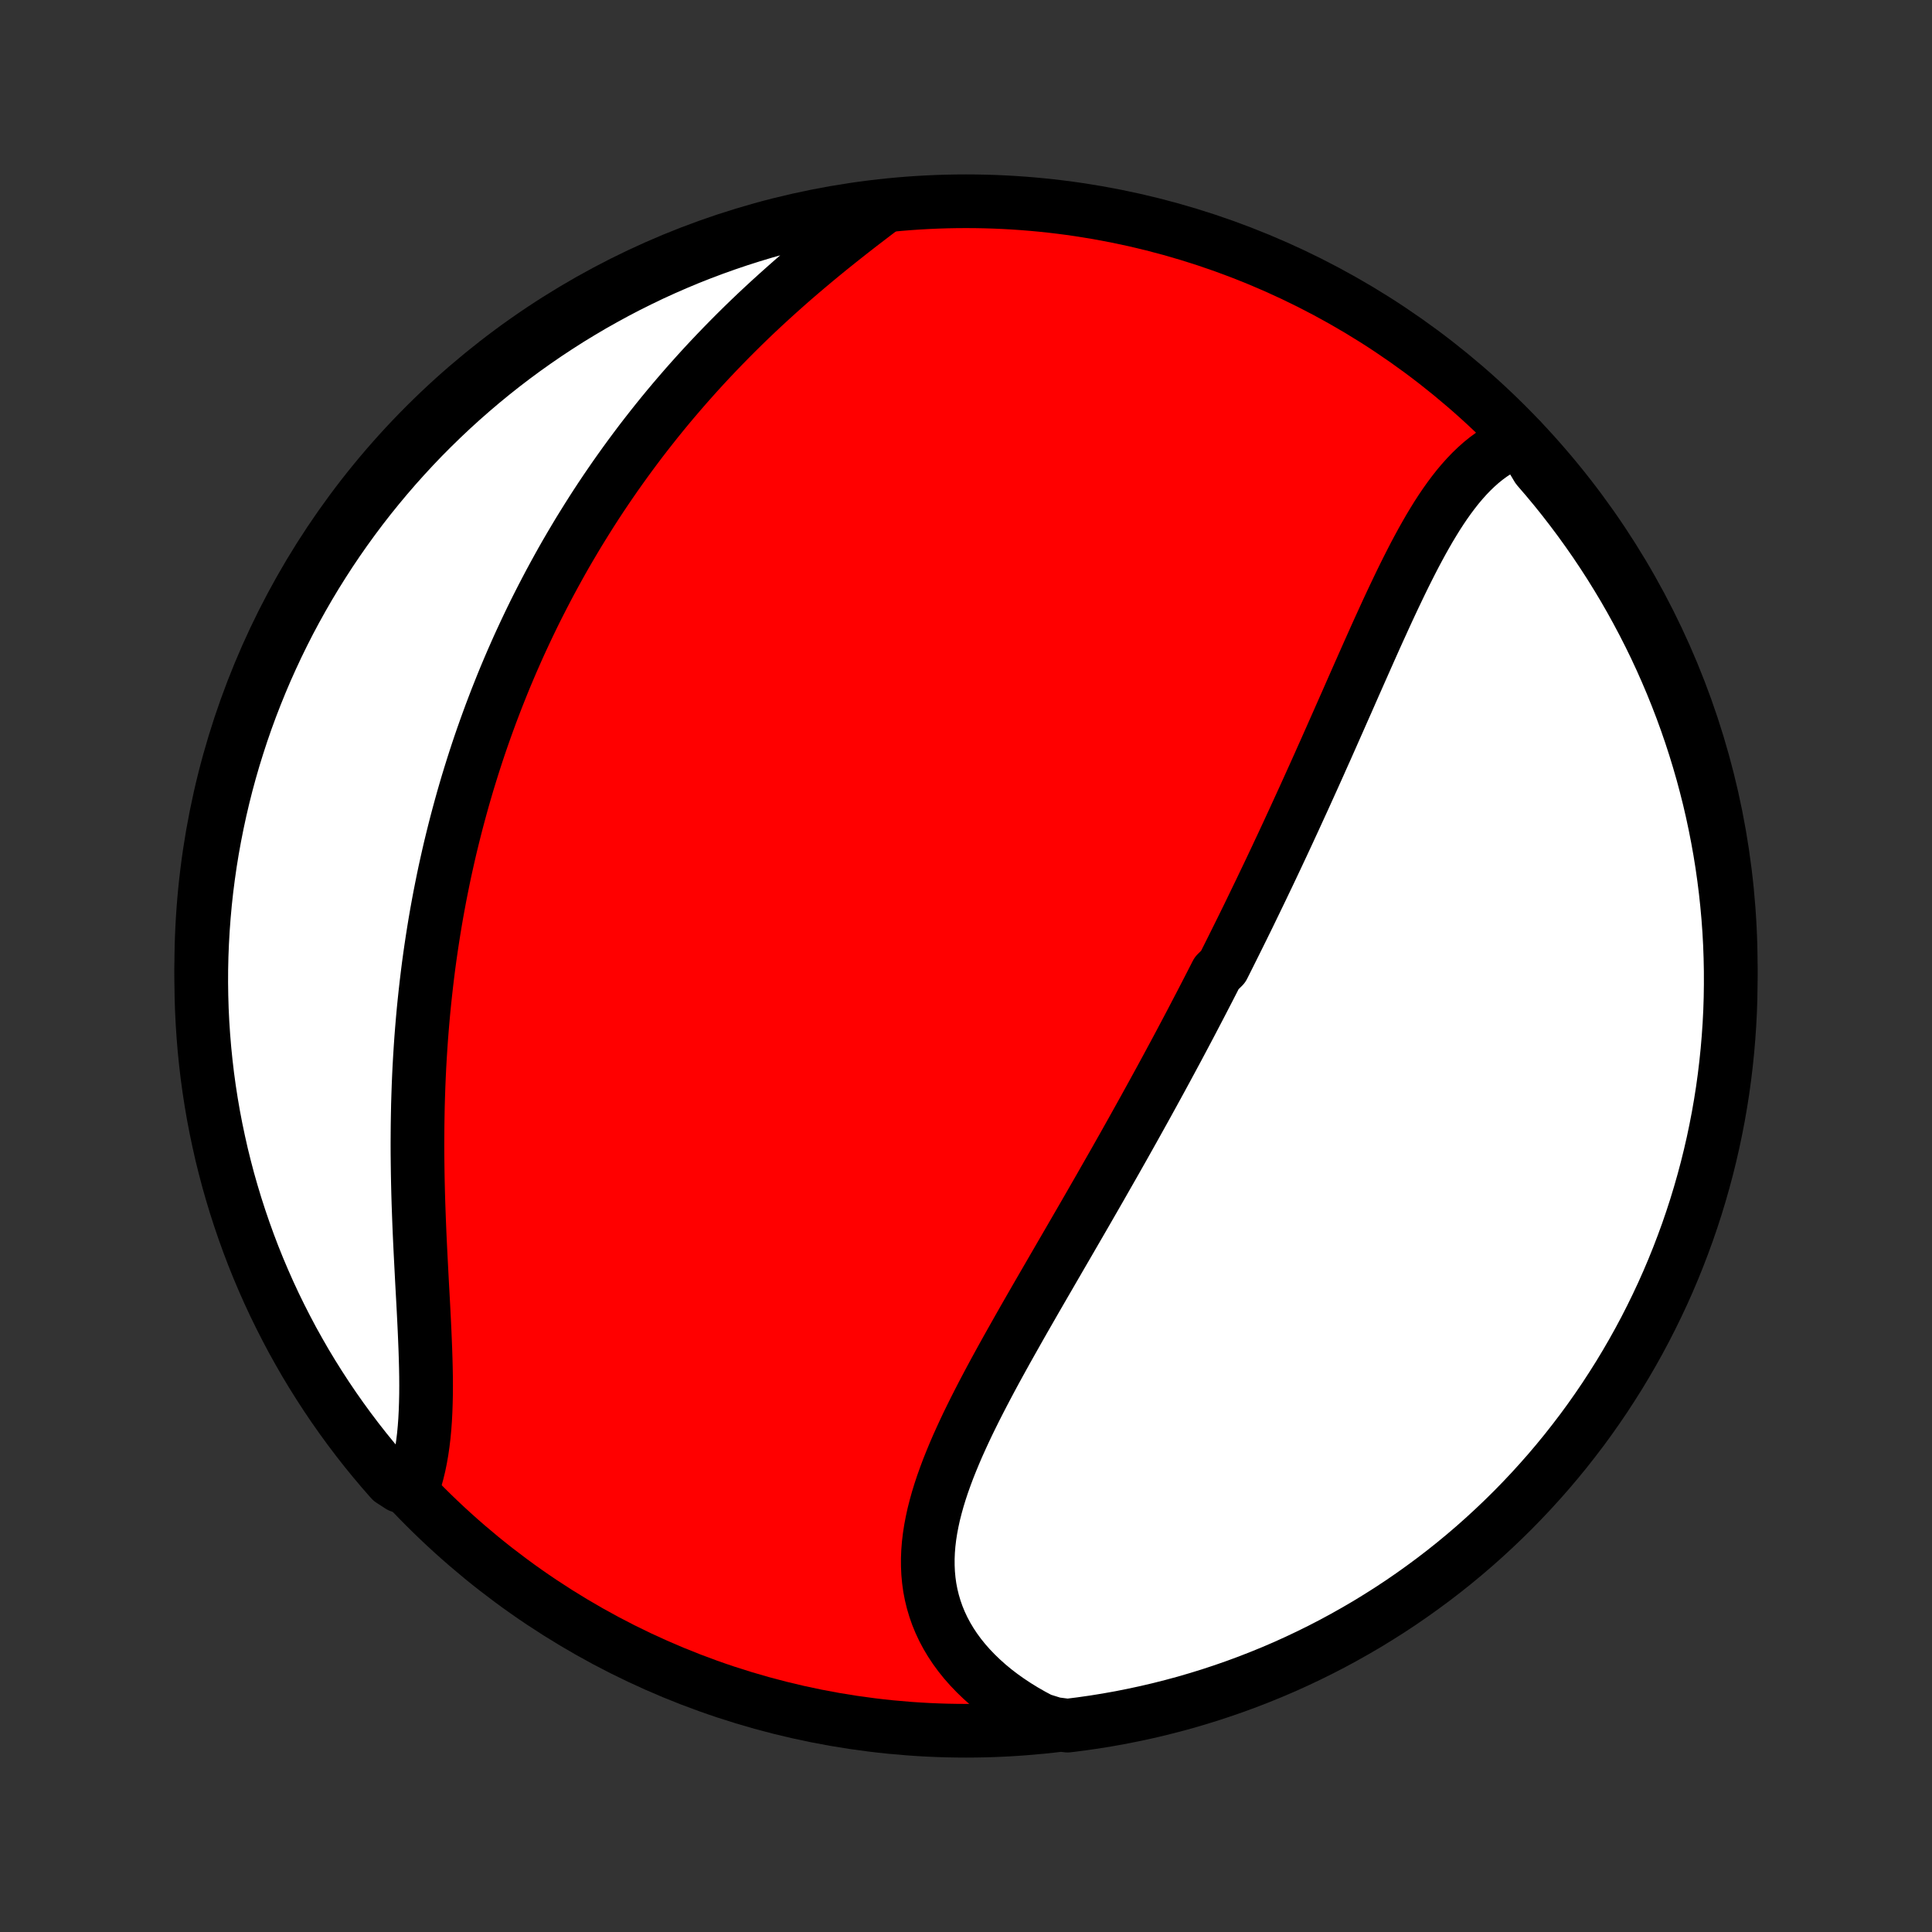 <?xml version="1.0" encoding="utf-8" standalone="no"?>
<!DOCTYPE svg PUBLIC "-//W3C//DTD SVG 1.1//EN"
  "http://www.w3.org/Graphics/SVG/1.1/DTD/svg11.dtd">
<!-- Created with matplotlib (http://matplotlib.org/) -->
<svg height="72pt" version="1.1" viewBox="0 0 72 72" width="72pt" xmlns="http://www.w3.org/2000/svg" xmlns:xlink="http://www.w3.org/1999/xlink">
 <rect x="0" y="0" width="72" height="72" fill="#333333" stroke="none"/>
 <defs>
  <style type="text/css">
*{stroke-linecap:butt;stroke-linejoin:round;}
  </style>
 </defs>
 <g id="figure_1">
  <g id="patch_1">
   <path d="
M0 72
L72 72
L72 0
L0 0
z
" style="fill:none;"/>
  </g>
  <g id="axes_1">
   <g id="PatchCollection_1">
    <defs>
     <path d="
M36 -7.5
C43.558 -7.5 50.808 -10.503 56.153 -15.848
C61.497 -21.192 64.5 -28.442 64.5 -36
C64.5 -43.558 61.497 -50.808 56.153 -56.153
C50.808 -61.497 43.558 -64.5 36 -64.5
C28.442 -64.5 21.192 -61.497 15.848 -56.153
C10.503 -50.808 7.5 -43.558 7.5 -36
C7.5 -28.442 10.503 -21.192 15.848 -15.848
C21.192 -10.503 28.442 -7.5 36 -7.5
z
" id="C0_0_a811fe30f3"/>
     <path d="
M56.676 -55.608
L56.445 -55.524
L56.221 -55.427
L56.004 -55.317
L55.793 -55.195
L55.59 -55.062
L55.392 -54.917
L55.201 -54.763
L55.016 -54.598
L54.836 -54.425
L54.661 -54.243
L54.491 -54.053
L54.325 -53.856
L54.164 -53.651
L54.007 -53.441
L53.853 -53.224
L53.703 -53.002
L53.556 -52.775
L53.413 -52.543
L53.271 -52.307
L53.133 -52.067
L52.996 -51.824
L52.862 -51.577
L52.729 -51.328
L52.599 -51.076
L52.47 -50.822
L52.342 -50.566
L52.216 -50.309
L52.091 -50.049
L51.967 -49.789
L51.844 -49.528
L51.722 -49.266
L51.601 -49.003
L51.481 -48.739
L51.361 -48.476
L51.242 -48.212
L51.124 -47.948
L51.006 -47.684
L50.889 -47.42
L50.772 -47.156
L50.655 -46.892
L50.539 -46.629
L50.423 -46.367
L50.308 -46.105
L50.193 -45.843
L50.077 -45.582
L49.962 -45.322
L49.848 -45.063
L49.733 -44.804
L49.619 -44.546
L49.505 -44.289
L49.391 -44.032
L49.276 -43.777
L49.163 -43.522
L49.049 -43.268
L48.935 -43.015
L48.821 -42.763
L48.707 -42.511
L48.593 -42.26
L48.479 -42.011
L48.365 -41.762
L48.251 -41.513
L48.137 -41.266
L48.023 -41.019
L47.909 -40.773
L47.795 -40.528
L47.68 -40.284
L47.566 -40.04
L47.451 -39.797
L47.336 -39.554
L47.221 -39.312
L47.105 -39.071
L46.99 -38.83
L46.874 -38.59
L46.758 -38.35
L46.642 -38.111
L46.526 -37.871
L46.409 -37.633
L46.292 -37.395
L46.174 -37.157
L46.056 -36.919
L45.938 -36.682
L45.82 -36.445
L45.701 -36.208
L45.582 -35.971
L45.342 -35.735
L45.221 -35.498
L45.1 -35.262
L44.978 -35.025
L44.856 -34.789
L44.733 -34.552
L44.61 -34.316
L44.486 -34.079
L44.362 -33.842
L44.237 -33.605
L44.111 -33.368
L43.985 -33.13
L43.858 -32.892
L43.73 -32.654
L43.602 -32.416
L43.473 -32.177
L43.343 -31.937
L43.213 -31.698
L43.081 -31.457
L42.949 -31.216
L42.816 -30.975
L42.683 -30.733
L42.548 -30.49
L42.413 -30.247
L42.277 -30.003
L42.14 -29.758
L42.002 -29.512
L41.864 -29.266
L41.724 -29.019
L41.584 -28.771
L41.443 -28.523
L41.3 -28.273
L41.157 -28.023
L41.014 -27.771
L40.869 -27.519
L40.723 -27.265
L40.577 -27.011
L40.43 -26.756
L40.282 -26.5
L40.133 -26.243
L39.983 -25.984
L39.833 -25.725
L39.682 -25.465
L39.53 -25.204
L39.378 -24.941
L39.225 -24.678
L39.072 -24.413
L38.918 -24.148
L38.764 -23.882
L38.609 -23.614
L38.455 -23.346
L38.3 -23.076
L38.145 -22.806
L37.991 -22.535
L37.837 -22.262
L37.683 -21.989
L37.529 -21.715
L37.377 -21.441
L37.225 -21.165
L37.074 -20.889
L36.925 -20.612
L36.777 -20.334
L36.631 -20.056
L36.487 -19.777
L36.345 -19.498
L36.206 -19.218
L36.069 -18.938
L35.936 -18.657
L35.807 -18.376
L35.681 -18.096
L35.56 -17.814
L35.444 -17.533
L35.332 -17.252
L35.227 -16.971
L35.127 -16.691
L35.034 -16.41
L34.948 -16.13
L34.87 -15.85
L34.799 -15.571
L34.738 -15.292
L34.685 -15.015
L34.642 -14.738
L34.609 -14.462
L34.587 -14.187
L34.576 -13.914
L34.577 -13.642
L34.589 -13.371
L34.614 -13.102
L34.651 -12.835
L34.702 -12.57
L34.766 -12.308
L34.843 -12.048
L34.933 -11.791
L35.038 -11.536
L35.156 -11.285
L35.288 -11.037
L35.434 -10.793
L35.593 -10.553
L35.766 -10.317
L35.952 -10.086
L36.152 -9.859
L36.364 -9.638
L36.588 -9.422
L36.824 -9.211
L37.072 -9.006
L37.332 -8.807
L37.603 -8.615
L37.884 -8.429
L38.175 -8.25
L38.476 -8.078
L38.786 -7.913
L39.293 -7.755
L39.786 -7.691
L40.279 -7.753
L40.77 -7.823
L41.259 -7.902
L41.747 -7.989
L42.234 -8.086
L42.718 -8.19
L43.2 -8.303
L43.681 -8.425
L44.158 -8.554
L44.634 -8.693
L45.106 -8.839
L45.576 -8.994
L46.043 -9.157
L46.507 -9.328
L46.968 -9.508
L47.426 -9.695
L47.88 -9.89
L48.33 -10.094
L48.776 -10.305
L49.219 -10.524
L49.658 -10.751
L50.092 -10.986
L50.522 -11.228
L50.948 -11.477
L51.369 -11.735
L51.786 -11.999
L52.198 -12.271
L52.604 -12.55
L53.006 -12.837
L53.403 -13.13
L53.794 -13.43
L54.18 -13.737
L54.56 -14.051
L54.935 -14.372
L55.303 -14.699
L55.666 -15.033
L56.023 -15.373
L56.374 -15.719
L56.719 -16.072
L57.057 -16.43
L57.389 -16.795
L57.715 -17.165
L58.034 -17.542
L58.346 -17.923
L58.651 -18.311
L58.95 -18.703
L59.241 -19.101
L59.525 -19.504
L59.803 -19.913
L60.072 -20.326
L60.335 -20.743
L60.59 -21.166
L60.838 -21.593
L61.078 -22.024
L61.311 -22.46
L61.535 -22.899
L61.752 -23.343
L61.962 -23.791
L62.163 -24.242
L62.356 -24.697
L62.541 -25.155
L62.718 -25.617
L62.888 -26.082
L63.048 -26.549
L63.201 -27.02
L63.345 -27.494
L63.481 -27.97
L63.609 -28.448
L63.728 -28.929
L63.839 -29.412
L63.941 -29.897
L64.035 -30.384
L64.12 -30.872
L64.197 -31.362
L64.265 -31.854
L64.324 -32.346
L64.375 -32.84
L64.417 -33.335
L64.451 -33.831
L64.476 -34.327
L64.492 -34.824
L64.499 -35.321
L64.498 -35.818
L64.488 -36.316
L64.47 -36.813
L64.443 -37.31
L64.407 -37.806
L64.362 -38.303
L64.309 -38.798
L64.247 -39.293
L64.177 -39.786
L64.098 -40.279
L64.01 -40.77
L63.914 -41.259
L63.81 -41.747
L63.697 -42.234
L63.575 -42.718
L63.446 -43.2
L63.307 -43.681
L63.161 -44.158
L63.006 -44.634
L62.843 -45.106
L62.672 -45.576
L62.492 -46.043
L62.305 -46.507
L62.109 -46.968
L61.906 -47.426
L61.695 -47.88
L61.476 -48.33
L61.249 -48.776
L61.014 -49.219
L60.772 -49.658
L60.523 -50.092
L60.265 -50.522
L60.001 -50.948
L59.729 -51.369
L59.45 -51.786
L59.163 -52.198
L58.87 -52.604
L58.57 -53.006
L58.263 -53.403
L57.949 -53.794
L57.628 -54.18
L57.301 -54.56
z
" id="C0_1_ab69c72b37"/>
     <path d="
M32.908 -64.267
L32.625 -64.053
L32.341 -63.836
L32.056 -63.618
L31.772 -63.397
L31.488 -63.174
L31.205 -62.949
L30.922 -62.722
L30.641 -62.493
L30.362 -62.262
L30.084 -62.029
L29.809 -61.795
L29.535 -61.559
L29.265 -61.321
L28.996 -61.081
L28.73 -60.84
L28.467 -60.598
L28.207 -60.355
L27.95 -60.11
L27.696 -59.864
L27.445 -59.616
L27.198 -59.368
L26.953 -59.118
L26.712 -58.868
L26.474 -58.617
L26.239 -58.365
L26.008 -58.112
L25.78 -57.858
L25.555 -57.604
L25.334 -57.349
L25.116 -57.094
L24.901 -56.838
L24.689 -56.581
L24.481 -56.324
L24.276 -56.066
L24.074 -55.808
L23.875 -55.55
L23.68 -55.291
L23.487 -55.031
L23.298 -54.772
L23.111 -54.511
L22.927 -54.251
L22.747 -53.99
L22.569 -53.729
L22.394 -53.468
L22.222 -53.206
L22.053 -52.944
L21.887 -52.681
L21.723 -52.418
L21.561 -52.155
L21.403 -51.891
L21.247 -51.627
L21.093 -51.363
L20.942 -51.098
L20.794 -50.832
L20.648 -50.566
L20.504 -50.3
L20.363 -50.033
L20.224 -49.766
L20.087 -49.498
L19.952 -49.23
L19.82 -48.961
L19.69 -48.691
L19.562 -48.42
L19.436 -48.149
L19.312 -47.878
L19.191 -47.605
L19.071 -47.332
L18.954 -47.058
L18.838 -46.783
L18.725 -46.507
L18.614 -46.23
L18.504 -45.952
L18.397 -45.673
L18.291 -45.394
L18.188 -45.113
L18.086 -44.831
L17.986 -44.548
L17.888 -44.264
L17.792 -43.978
L17.698 -43.691
L17.606 -43.403
L17.516 -43.114
L17.427 -42.823
L17.341 -42.531
L17.256 -42.237
L17.174 -41.942
L17.093 -41.645
L17.014 -41.347
L16.937 -41.047
L16.862 -40.746
L16.788 -40.443
L16.717 -40.138
L16.648 -39.831
L16.58 -39.523
L16.515 -39.213
L16.452 -38.901
L16.39 -38.587
L16.331 -38.271
L16.273 -37.953
L16.218 -37.633
L16.165 -37.312
L16.114 -36.988
L16.065 -36.663
L16.018 -36.335
L15.973 -36.005
L15.931 -35.673
L15.891 -35.34
L15.853 -35.004
L15.817 -34.666
L15.783 -34.326
L15.752 -33.984
L15.723 -33.64
L15.696 -33.294
L15.672 -32.946
L15.65 -32.596
L15.63 -32.245
L15.613 -31.891
L15.598 -31.536
L15.586 -31.179
L15.575 -30.82
L15.568 -30.46
L15.562 -30.098
L15.559 -29.735
L15.557 -29.371
L15.558 -29.005
L15.562 -28.639
L15.567 -28.271
L15.574 -27.903
L15.583 -27.534
L15.594 -27.164
L15.607 -26.795
L15.621 -26.425
L15.636 -26.055
L15.653 -25.686
L15.671 -25.317
L15.69 -24.949
L15.709 -24.582
L15.728 -24.216
L15.748 -23.852
L15.768 -23.49
L15.787 -23.13
L15.805 -22.772
L15.822 -22.417
L15.837 -22.065
L15.851 -21.716
L15.862 -21.372
L15.871 -21.031
L15.877 -20.694
L15.879 -20.363
L15.877 -20.036
L15.87 -19.715
L15.859 -19.399
L15.843 -19.089
L15.821 -18.786
L15.793 -18.489
L15.758 -18.2
L15.717 -17.917
L15.669 -17.642
L15.614 -17.374
L15.551 -17.115
L15.481 -16.863
L14.906 -16.62
L14.575 -16.835
L14.25 -17.206
L13.932 -17.583
L13.62 -17.965
L13.316 -18.353
L13.018 -18.747
L12.728 -19.145
L12.444 -19.549
L12.168 -19.957
L11.899 -20.371
L11.637 -20.789
L11.382 -21.212
L11.136 -21.64
L10.896 -22.071
L10.665 -22.508
L10.441 -22.948
L10.224 -23.392
L10.016 -23.84
L9.816 -24.291
L9.623 -24.747
L9.439 -25.205
L9.263 -25.667
L9.095 -26.133
L8.935 -26.601
L8.783 -27.072
L8.64 -27.545
L8.504 -28.022
L8.378 -28.5
L8.259 -28.981
L8.15 -29.465
L8.048 -29.95
L7.955 -30.437
L7.871 -30.925
L7.795 -31.416
L7.728 -31.907
L7.67 -32.4
L7.62 -32.894
L7.579 -33.389
L7.546 -33.885
L7.522 -34.381
L7.507 -34.878
L7.5 -35.375
L7.502 -35.872
L7.513 -36.37
L7.533 -36.867
L7.561 -37.364
L7.598 -37.861
L7.643 -38.357
L7.697 -38.852
L7.76 -39.346
L7.831 -39.84
L7.911 -40.332
L8 -40.823
L8.097 -41.313
L8.202 -41.8
L8.316 -42.287
L8.438 -42.771
L8.569 -43.253
L8.708 -43.733
L8.856 -44.21
L9.011 -44.685
L9.175 -45.158
L9.347 -45.627
L9.528 -46.094
L9.716 -46.558
L9.912 -47.018
L10.117 -47.475
L10.329 -47.929
L10.549 -48.379
L10.776 -48.825
L11.012 -49.267
L11.255 -49.705
L11.505 -50.139
L11.763 -50.569
L12.029 -50.994
L12.301 -51.415
L12.581 -51.831
L12.868 -52.242
L13.162 -52.648
L13.463 -53.05
L13.771 -53.446
L14.086 -53.836
L14.407 -54.221
L14.735 -54.601
L15.07 -54.975
L15.41 -55.343
L15.757 -55.706
L16.111 -56.062
L16.47 -56.412
L16.835 -56.756
L17.206 -57.094
L17.583 -57.425
L17.965 -57.75
L18.353 -58.068
L18.747 -58.38
L19.145 -58.684
L19.549 -58.982
L19.957 -59.272
L20.371 -59.556
L20.789 -59.832
L21.212 -60.102
L21.64 -60.363
L22.071 -60.618
L22.508 -60.864
L22.948 -61.104
L23.392 -61.336
L23.84 -61.559
L24.291 -61.776
L24.747 -61.984
L25.205 -62.184
L25.667 -62.377
L26.133 -62.561
L26.601 -62.737
L27.072 -62.905
L27.545 -63.065
L28.022 -63.217
L28.5 -63.361
L28.981 -63.496
L29.465 -63.622
L29.95 -63.74
L30.437 -63.85
L30.925 -63.952
L31.416 -64.045
L31.907 -64.129
L32.4 -64.205
z
" id="C0_2_76796e4699"/>
    </defs>
    <g clip-path="url(#p1bffca34e9)">
     <use style="fill:#ff0000;stroke:#000000;stroke-width:2.0;" x="0.0" xlink:href="#C0_0_a811fe30f3" y="72.0"/>
    </g>
    <g clip-path="url(#p1bffca34e9)">
     <use style="fill:#ffffff;stroke:#000000;stroke-width:2.0;" x="0.0" xlink:href="#C0_1_ab69c72b37" y="72.0"/>
    </g>
    <g clip-path="url(#p1bffca34e9)">
     <use style="fill:#ffffff;stroke:#000000;stroke-width:2.0;" x="0.0" xlink:href="#C0_2_76796e4699" y="72.0"/>
    </g>
   </g>
  </g>
 </g>
 <defs>
  <clipPath id="p1bffca34e9">
   <rect height="72.0" width="72.0" x="0.0" y="0.0"/>
  </clipPath>
 </defs>
</svg>
